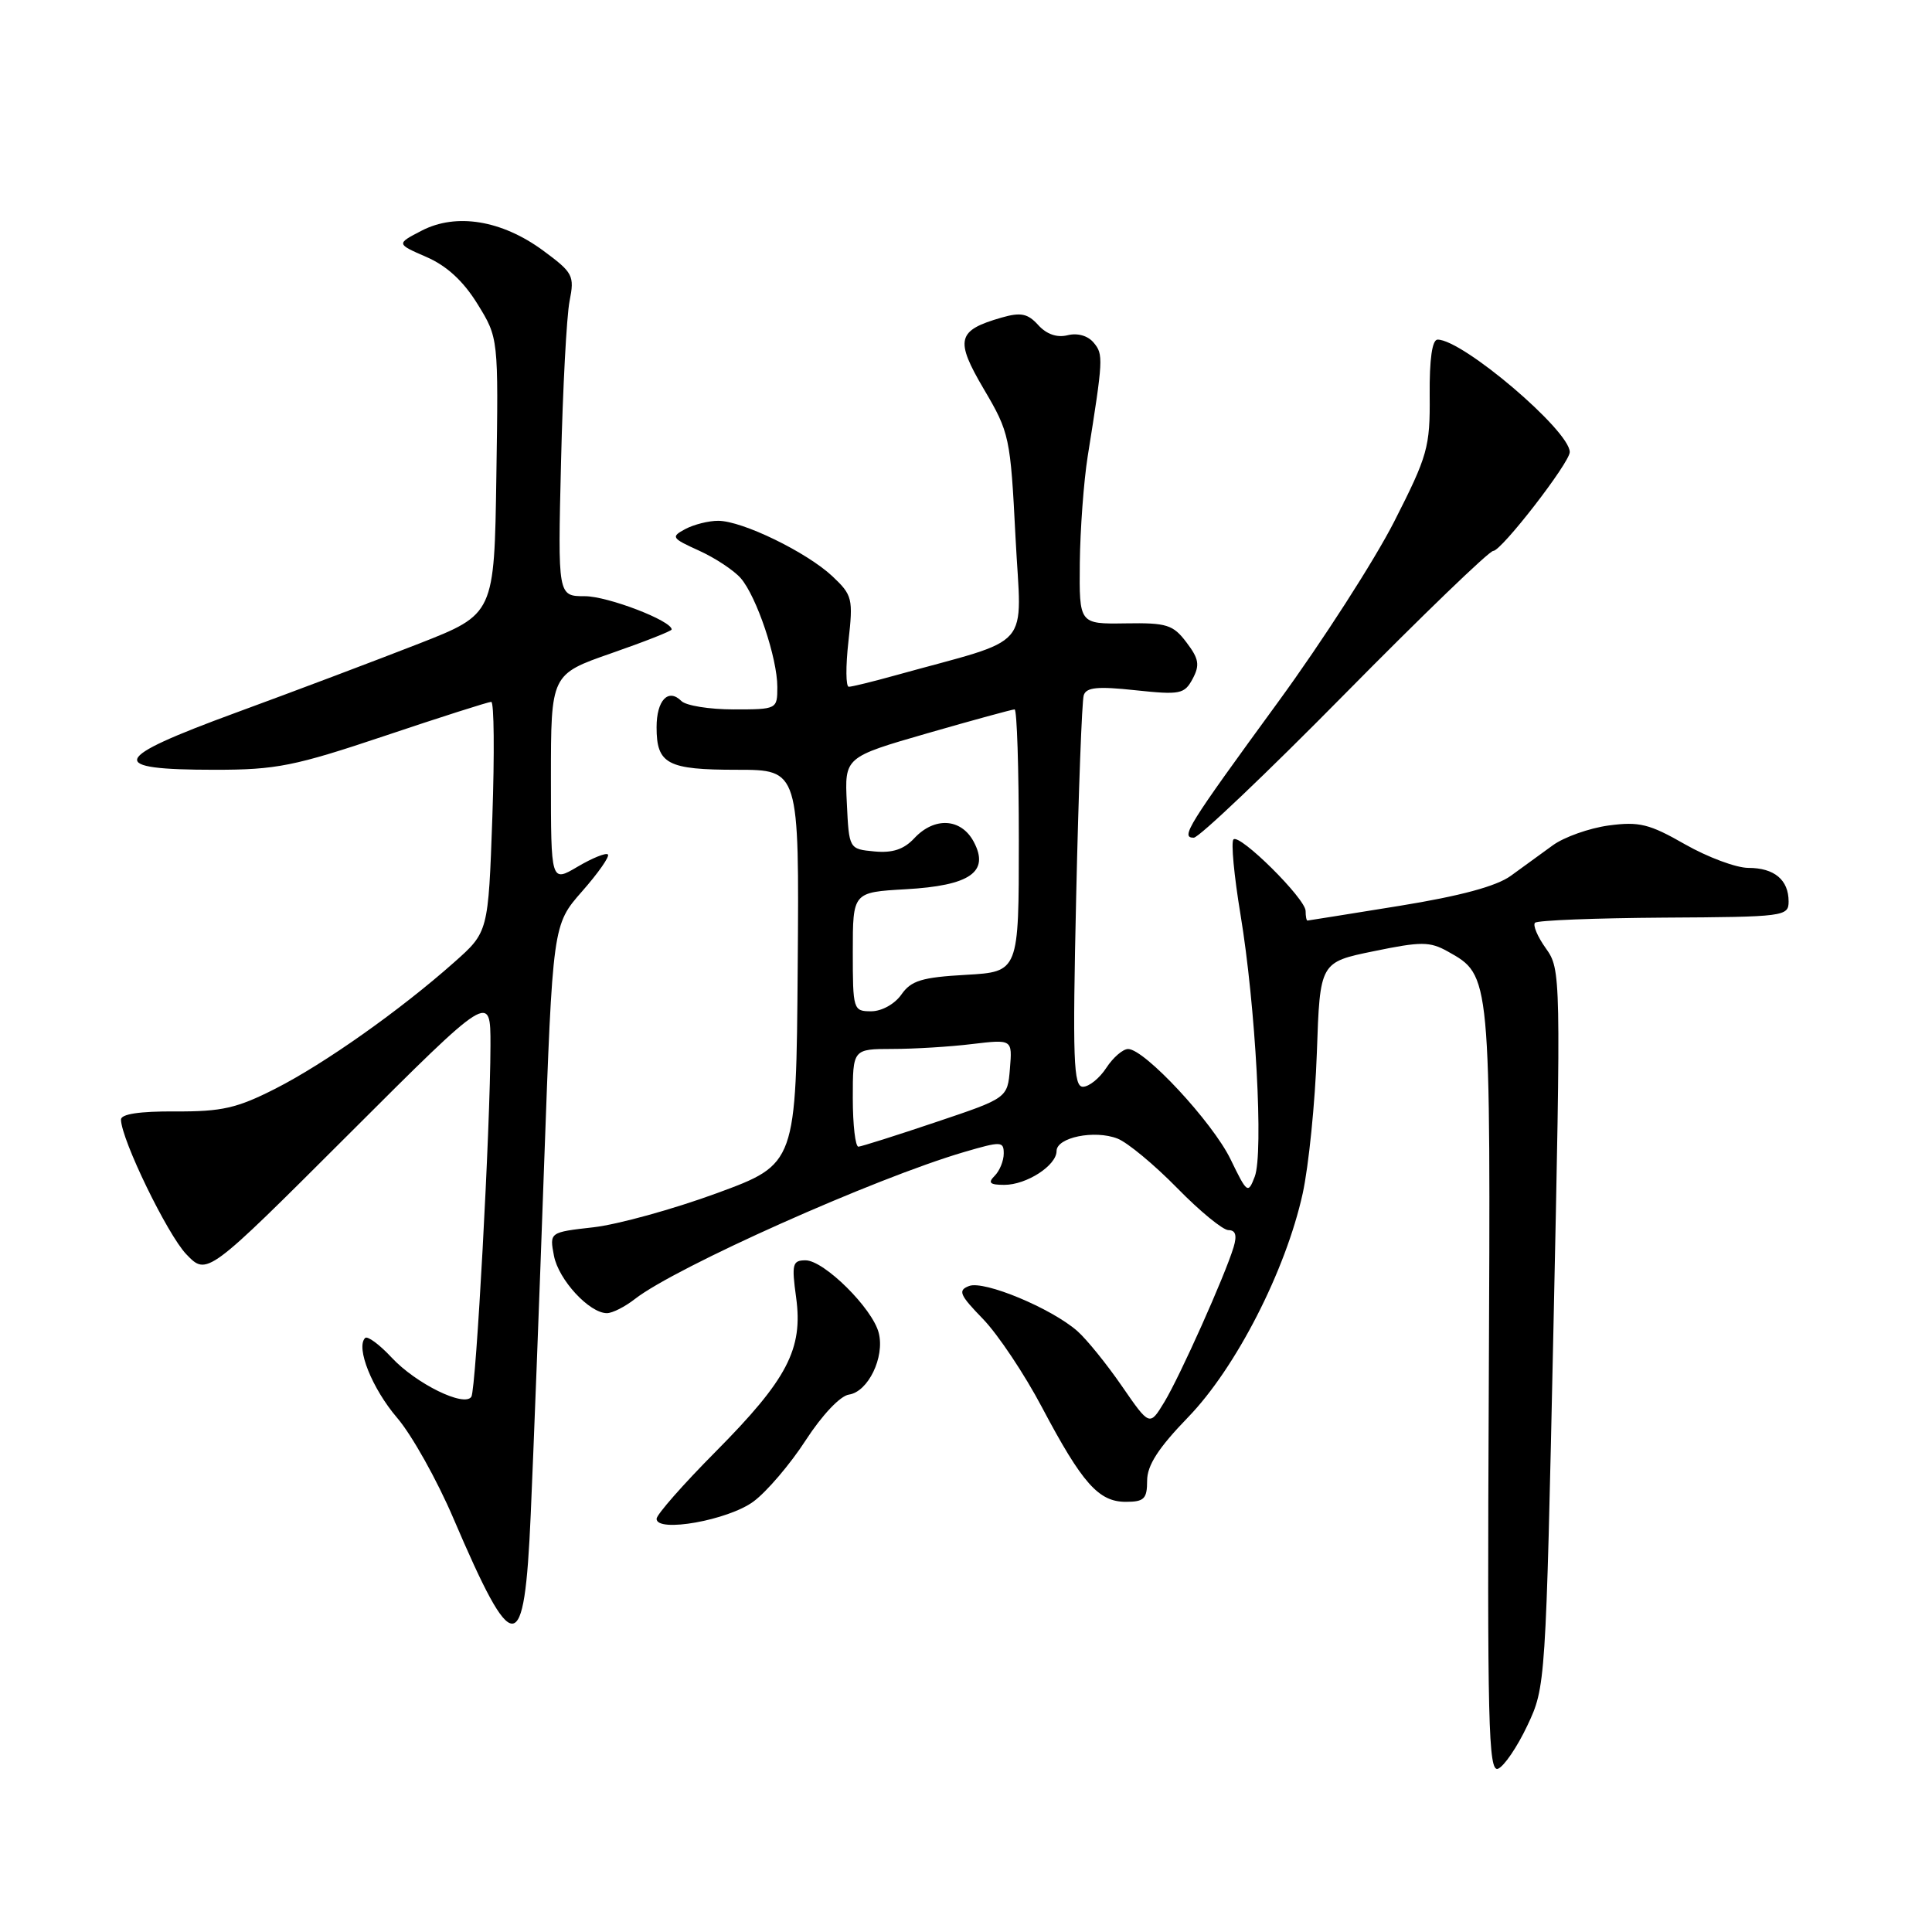 <?xml version="1.0" encoding="UTF-8" standalone="no"?>
<!DOCTYPE svg PUBLIC "-//W3C//DTD SVG 1.1//EN" "http://www.w3.org/Graphics/SVG/1.1/DTD/svg11.dtd" >
<svg xmlns="http://www.w3.org/2000/svg" xmlns:xlink="http://www.w3.org/1999/xlink" version="1.1" viewBox="0 0 256 256">
 <g >
 <path fill="currentColor"
d=" M 202.38 228.65 C 204.80 223.53 204.82 223.23 205.84 176.00 C 206.84 129.14 206.83 128.46 204.84 125.67 C 203.73 124.12 203.08 122.58 203.40 122.27 C 203.72 121.95 211.41 121.65 220.49 121.59 C 236.43 121.50 237.00 121.43 237.00 119.45 C 237.00 116.58 235.10 115.00 231.67 115.00 C 230.06 115.00 226.29 113.59 223.28 111.88 C 218.55 109.17 217.20 108.84 213.16 109.38 C 210.60 109.73 207.26 110.91 205.75 112.01 C 204.24 113.10 201.74 114.92 200.19 116.05 C 198.29 117.43 193.52 118.72 185.44 120.03 C 178.87 121.09 173.39 121.97 173.25 121.98 C 173.11 121.99 173.00 121.42 173.00 120.71 C 173.00 119.08 164.25 110.41 163.44 111.23 C 163.10 111.57 163.52 116.04 164.37 121.17 C 166.38 133.31 167.44 152.83 166.26 155.91 C 165.37 158.23 165.25 158.14 163.05 153.60 C 160.67 148.70 151.66 139.00 149.48 139.00 C 148.79 139.00 147.49 140.12 146.59 141.50 C 145.69 142.88 144.30 144.00 143.49 144.00 C 142.24 144.00 142.11 140.48 142.60 118.75 C 142.91 104.86 143.36 92.89 143.60 92.13 C 143.93 91.07 145.44 90.92 150.44 91.46 C 156.38 92.09 156.94 91.98 158.03 89.95 C 159.00 88.13 158.87 87.30 157.22 85.13 C 155.44 82.77 154.61 82.51 149.12 82.60 C 143.00 82.69 143.00 82.69 143.08 74.60 C 143.13 70.14 143.60 63.80 144.12 60.50 C 146.19 47.53 146.22 46.97 144.93 45.42 C 144.16 44.48 142.78 44.09 141.46 44.42 C 140.06 44.77 138.67 44.29 137.57 43.07 C 136.18 41.54 135.27 41.35 132.72 42.08 C 126.80 43.78 126.50 45.00 130.38 51.59 C 133.76 57.32 133.89 57.92 134.56 71.18 C 135.34 86.47 137.21 84.33 118.60 89.50 C 115.62 90.33 112.87 91.00 112.47 91.00 C 112.07 91.00 112.05 88.30 112.42 85.00 C 113.06 79.31 112.95 78.86 110.30 76.36 C 106.91 73.18 98.38 69.02 95.18 69.01 C 93.91 69.00 91.94 69.50 90.81 70.10 C 88.87 71.14 88.98 71.31 92.62 72.96 C 94.76 73.93 97.24 75.57 98.15 76.61 C 100.25 79.03 103.00 87.20 103.00 91.03 C 103.00 93.98 102.96 94.00 97.20 94.00 C 94.01 94.00 90.90 93.50 90.29 92.89 C 88.55 91.15 87.00 92.79 87.00 96.36 C 87.00 101.25 88.42 102.00 97.65 102.00 C 105.90 102.00 105.90 102.00 105.70 128.12 C 105.50 154.24 105.50 154.24 95.00 158.10 C 89.22 160.22 81.87 162.25 78.65 162.62 C 72.81 163.28 72.81 163.28 73.40 166.39 C 74.01 169.58 78.09 174.00 80.42 174.00 C 81.14 174.00 82.80 173.16 84.12 172.13 C 89.50 167.92 115.89 156.13 127.75 152.65 C 132.67 151.21 133.00 151.22 133.00 152.85 C 133.00 153.81 132.46 155.14 131.80 155.80 C 130.87 156.73 131.15 157.00 133.08 157.00 C 136.03 157.00 140.00 154.43 140.00 152.52 C 140.00 150.71 145.04 149.68 148.08 150.87 C 149.41 151.39 152.96 154.34 155.97 157.41 C 158.97 160.48 162.04 163.00 162.78 163.00 C 163.72 163.00 163.93 163.69 163.46 165.25 C 162.32 169.02 156.35 182.37 154.28 185.78 C 152.33 188.99 152.33 188.99 148.66 183.67 C 146.64 180.74 143.98 177.45 142.75 176.37 C 139.31 173.35 130.39 169.64 128.41 170.40 C 126.89 170.98 127.14 171.57 130.26 174.78 C 132.24 176.83 135.76 182.10 138.08 186.50 C 143.40 196.55 145.57 199.00 149.17 199.00 C 151.60 199.00 152.00 198.61 152.00 196.20 C 152.00 194.17 153.48 191.87 157.42 187.80 C 163.76 181.26 170.36 168.37 172.61 158.16 C 173.41 154.50 174.26 146.10 174.49 139.50 C 174.90 127.50 174.90 127.50 182.03 126.04 C 188.32 124.74 189.46 124.75 191.83 126.07 C 197.56 129.29 197.52 128.88 197.27 184.21 C 197.06 228.30 197.22 234.85 198.49 234.37 C 199.29 234.06 201.04 231.49 202.38 228.65 Z  M 70.32 200.75 C 70.67 192.91 71.47 172.11 72.09 154.52 C 73.24 122.54 73.24 122.54 77.13 118.11 C 79.27 115.68 80.81 113.48 80.55 113.22 C 80.30 112.96 78.49 113.69 76.54 114.84 C 73.00 116.93 73.00 116.93 73.00 103.14 C 73.00 89.35 73.00 89.35 81.00 86.56 C 85.40 85.03 89.00 83.61 89.00 83.41 C 89.00 82.25 80.52 79.00 77.50 79.00 C 73.91 79.00 73.91 79.00 74.34 61.25 C 74.57 51.49 75.08 41.88 75.47 39.90 C 76.14 36.52 75.94 36.13 71.95 33.19 C 66.49 29.18 60.46 28.19 55.88 30.56 C 52.50 32.31 52.50 32.31 56.50 34.05 C 59.20 35.22 61.40 37.25 63.27 40.28 C 66.05 44.78 66.05 44.78 65.77 63.08 C 65.50 81.37 65.50 81.37 55.50 85.29 C 50.00 87.44 39.10 91.56 31.27 94.43 C 14.57 100.56 14.04 102.00 28.49 102.00 C 36.61 102.00 39.02 101.52 51.00 97.50 C 58.38 95.02 64.72 93.00 65.09 93.00 C 65.47 93.00 65.53 99.86 65.24 108.25 C 64.70 123.50 64.70 123.50 60.19 127.50 C 53.05 133.84 43.01 140.94 36.50 144.25 C 31.41 146.84 29.40 147.30 23.25 147.27 C 18.47 147.24 16.01 147.62 16.03 148.36 C 16.09 151.04 22.19 163.59 24.69 166.20 C 27.43 169.05 27.43 169.05 46.21 150.29 C 65.00 131.52 65.00 131.52 64.99 138.51 C 64.97 149.43 63.08 184.06 62.46 185.07 C 61.56 186.51 55.13 183.36 51.89 179.88 C 50.27 178.14 48.69 176.98 48.38 177.29 C 47.12 178.55 49.31 184.00 52.63 187.88 C 54.57 190.14 57.91 196.12 60.07 201.17 C 68.08 219.89 69.48 219.84 70.32 200.75 Z  M 99.84 198.96 C 101.60 197.66 104.72 194.00 106.77 190.83 C 108.93 187.50 111.34 184.95 112.49 184.79 C 115.03 184.42 117.25 179.84 116.44 176.63 C 115.63 173.38 109.19 167.00 106.74 167.00 C 105.01 167.00 104.88 167.49 105.49 171.92 C 106.43 178.75 104.33 182.77 94.81 192.37 C 90.51 196.70 87.00 200.70 87.00 201.25 C 87.00 203.13 96.49 201.44 99.84 198.96 Z  M 178.15 92.00 C 188.46 81.55 197.32 73.00 197.86 73.00 C 198.95 73.00 208.00 61.31 208.00 59.90 C 208.00 57.06 193.83 45.00 190.49 45.00 C 189.77 45.00 189.40 47.58 189.44 52.38 C 189.50 59.26 189.18 60.38 184.73 69.13 C 182.10 74.28 175.20 85.01 169.40 92.96 C 157.32 109.51 156.39 111.00 158.18 111.00 C 158.86 111.00 167.85 102.45 178.15 92.00 Z  M 113.00 145.50 C 113.00 139.00 113.00 139.00 118.25 138.99 C 121.14 138.99 125.89 138.70 128.82 138.34 C 134.14 137.71 134.14 137.71 133.82 141.60 C 133.50 145.50 133.50 145.50 124.00 148.69 C 118.78 150.45 114.16 151.91 113.75 151.94 C 113.34 151.97 113.00 149.07 113.00 145.50 Z  M 113.00 126.11 C 113.00 118.23 113.00 118.23 120.00 117.83 C 128.56 117.35 131.16 115.53 129.02 111.53 C 127.35 108.41 123.82 108.21 121.15 111.07 C 119.77 112.55 118.26 113.05 115.86 112.82 C 112.50 112.50 112.50 112.50 112.21 106.41 C 111.91 100.33 111.91 100.33 122.89 97.16 C 128.93 95.42 134.13 94.00 134.44 94.00 C 134.75 94.00 135.00 101.82 135.00 111.39 C 135.00 128.77 135.00 128.77 128.00 129.17 C 122.15 129.50 120.73 129.93 119.44 131.78 C 118.56 133.04 116.83 134.00 115.44 134.00 C 113.06 134.00 113.00 133.81 113.00 126.11 Z "/>
</g>
</svg>